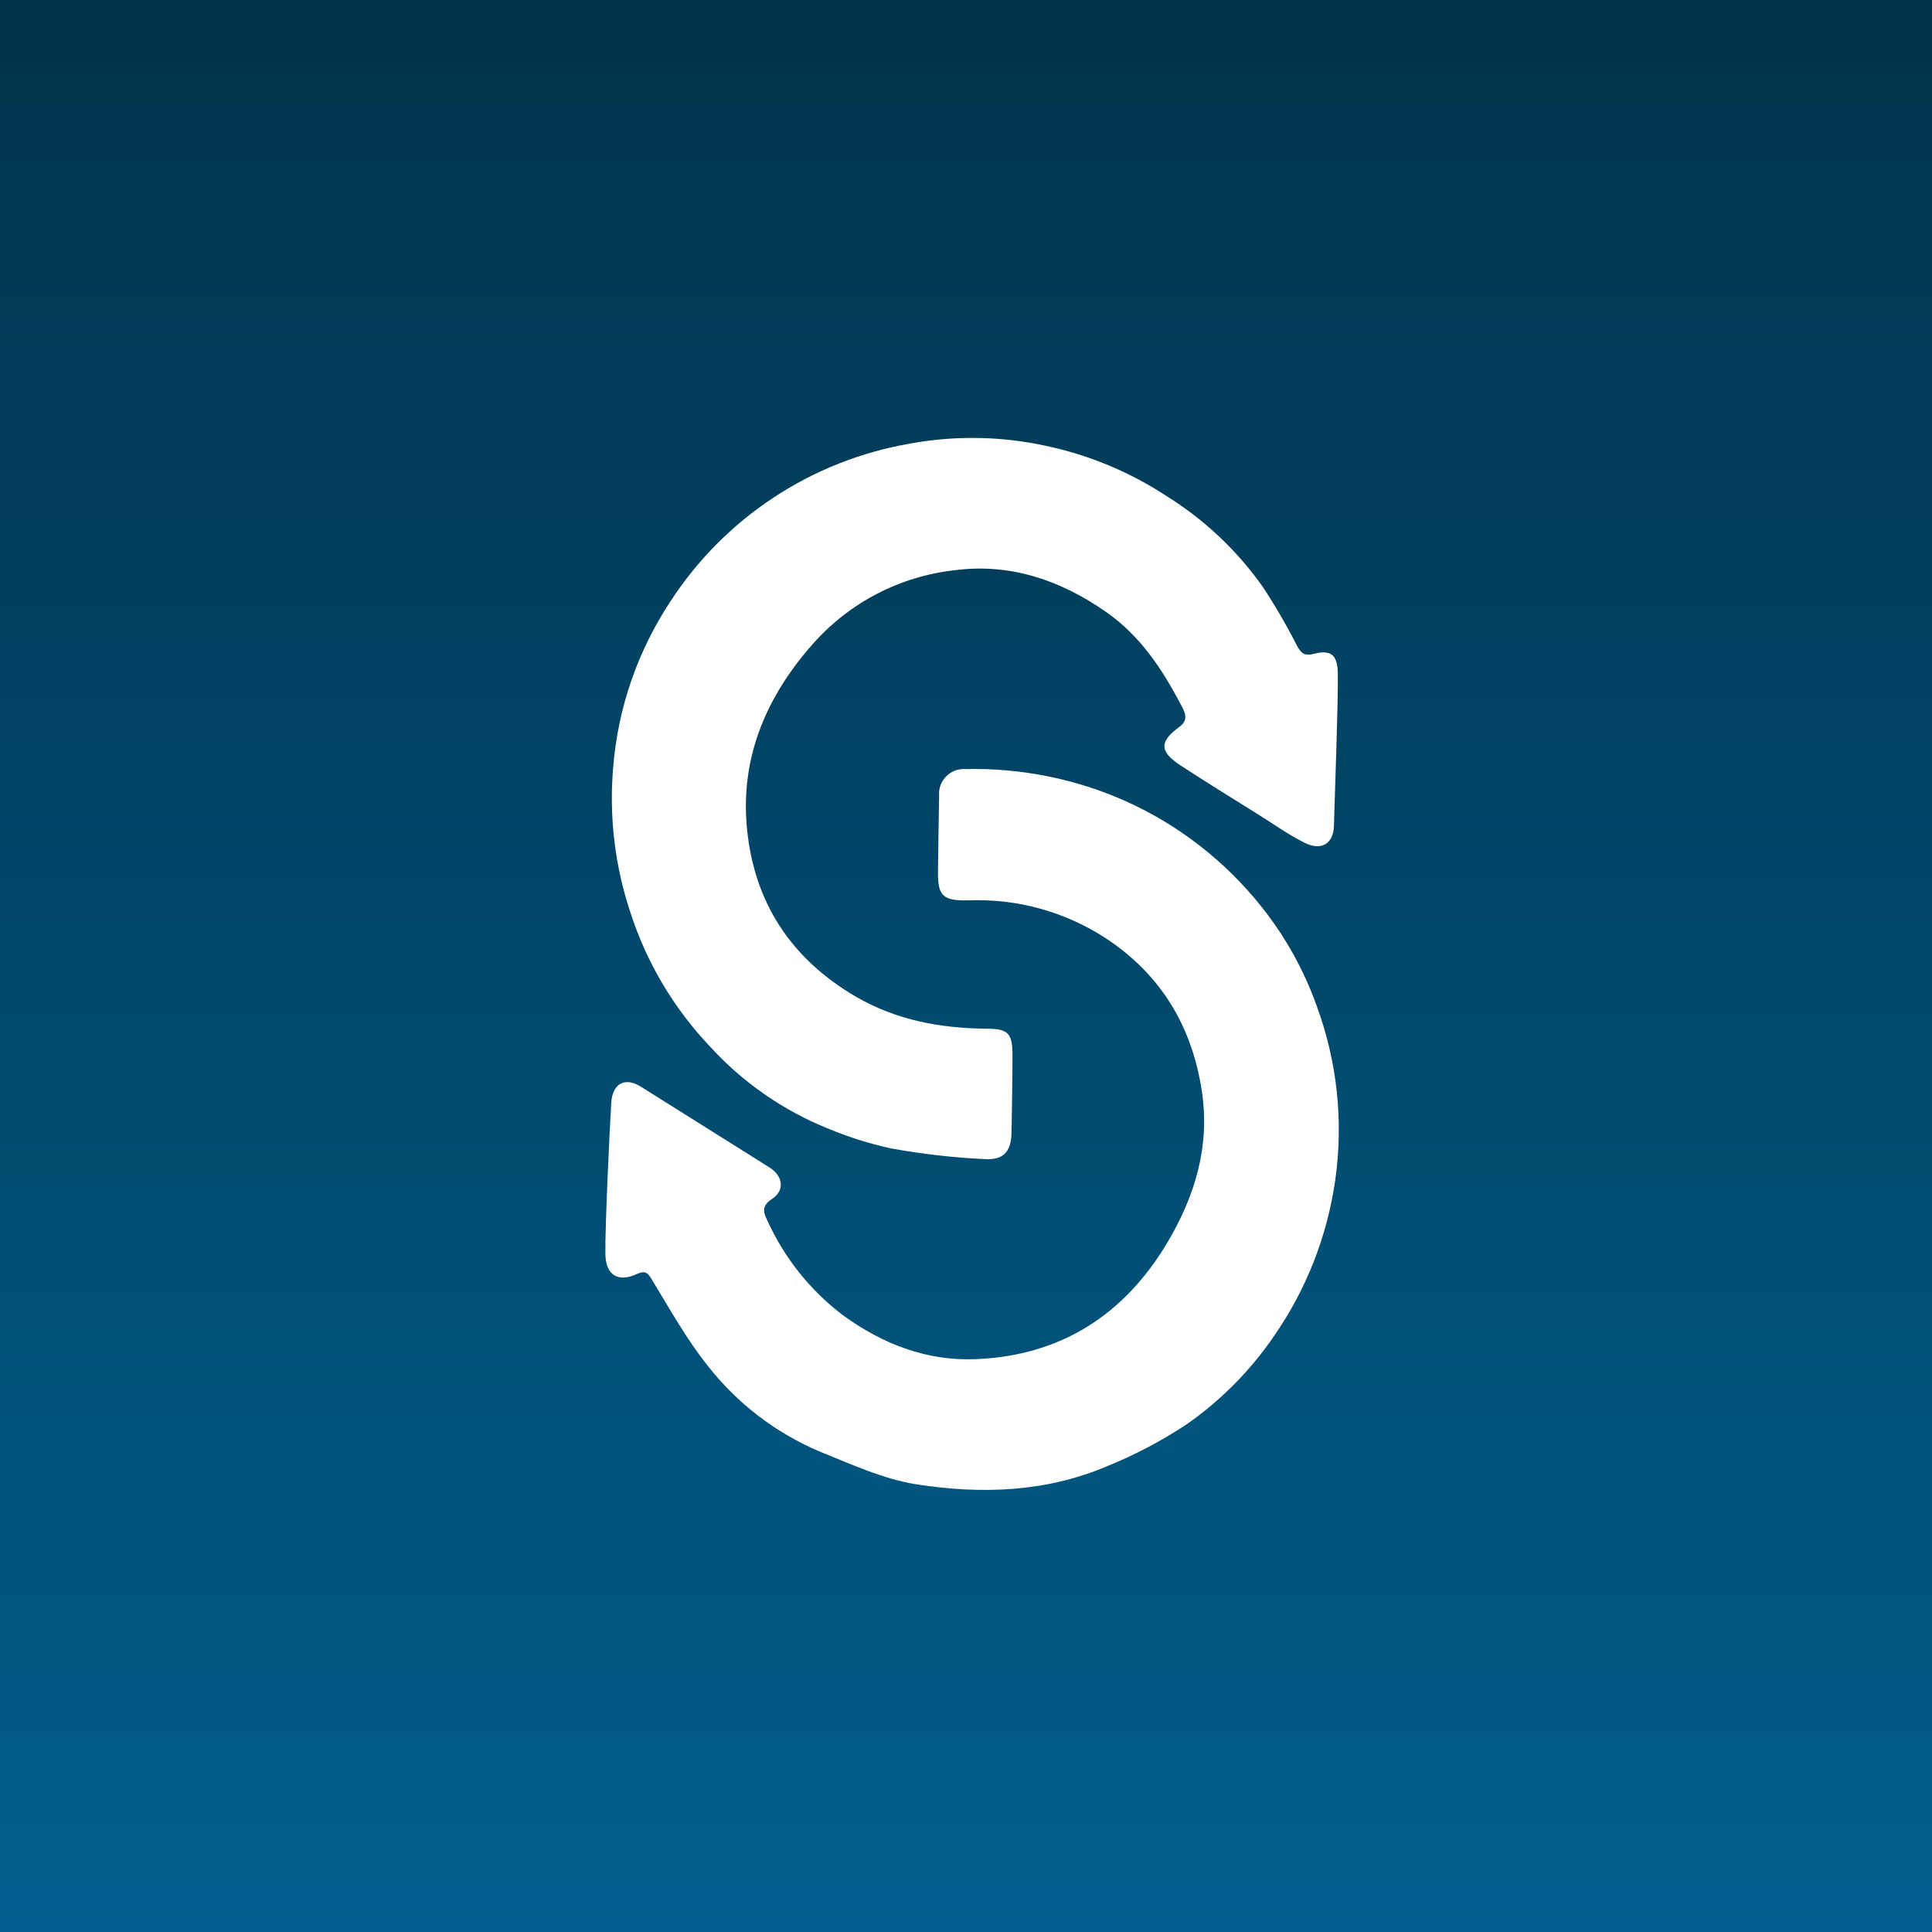 <svg width="150" height="150" viewBox="0 0 150 150" fill="none" xmlns="http://www.w3.org/2000/svg">
<rect x="0" y="0" width="150" height="150" fill="#808080" stroke="none"/>
<rect width="150" height="150" fill="url(#paint0_linear_190_10832)"/>
<path d="M103.57 64.016C103.57 65.477 102.634 66.097 101.299 65.437C99.964 64.777 98.816 63.926 97.582 63.17C95.622 61.941 93.648 60.727 91.709 59.463C90.001 58.355 89.981 57.589 91.598 56.406C92.348 55.857 91.94 55.202 91.683 54.713C90.233 51.943 88.525 49.364 85.896 47.526C82.37 45.063 78.482 43.723 74.206 44.262C69.928 44.718 65.976 46.757 63.124 49.979C59.488 54.074 57.453 58.843 57.997 64.354C58.561 70.061 61.392 74.427 66.454 77.384C69.617 79.218 73.002 79.827 76.553 79.867C78.301 79.867 78.613 80.21 78.608 81.983C78.608 83.922 78.567 85.861 78.537 87.805C78.537 89.317 77.998 90.067 76.523 89.996C74.047 89.882 71.582 89.601 69.144 89.155C67.481 88.789 65.854 88.275 64.283 87.619C60.78 86.207 57.641 84.022 55.101 81.227C52.307 78.28 50.208 74.745 48.956 70.882C47.738 67.241 47.279 63.389 47.606 59.564C47.979 54.96 49.513 50.525 52.064 46.674C54.15 43.468 56.876 40.727 60.071 38.623C63.265 36.518 66.86 35.096 70.629 34.445C74.132 33.799 77.727 33.857 81.207 34.616C84.559 35.324 87.749 36.655 90.611 38.54C93.517 40.355 96.034 42.73 98.015 45.526C98.988 46.998 99.878 48.523 100.679 50.094C101.012 50.734 101.279 50.951 102.029 50.759C103.344 50.422 103.842 50.86 103.868 52.27C103.913 54.275 103.616 62.112 103.57 64.016Z" fill="white"/>
<path d="M47.461 85.604C47.556 84.093 48.554 83.59 49.798 84.395C53.112 86.477 56.425 88.558 59.736 90.636C60.798 91.306 60.959 92.434 59.927 93.094C59.066 93.643 59.302 94.202 59.584 94.776C60.892 97.656 62.892 100.167 65.407 102.085C68.495 104.346 71.955 105.681 75.753 105.525C82.341 105.258 87.277 102.11 90.642 96.459C92.797 92.822 93.956 88.954 93.311 84.723C92.551 79.686 90.138 75.656 85.822 72.826C82.666 70.777 78.953 69.756 75.194 69.904C73.179 69.94 72.796 69.562 72.826 67.603C72.857 65.643 72.872 63.719 72.912 61.78C72.89 61.503 72.928 61.225 73.024 60.965C73.12 60.705 73.271 60.468 73.466 60.272C73.662 60.075 73.898 59.923 74.158 59.826C74.418 59.729 74.695 59.689 74.972 59.71C79.236 59.611 83.469 60.458 87.368 62.188C91.536 64.056 95.189 66.906 98.016 70.494C99.822 72.776 101.243 75.338 102.221 78.079C103.816 82.394 104.315 87.038 103.672 91.593C103.058 95.935 101.441 100.074 98.948 103.682C97.114 106.377 94.805 108.715 92.133 110.582C90.206 111.86 88.156 112.942 86.013 113.811C81.223 115.871 76.141 116.027 71.109 115.236C68.59 114.833 66.112 113.695 63.69 112.718C60.238 111.268 57.218 108.954 54.92 105.999C53.314 103.984 52.049 101.712 50.709 99.511C50.352 98.922 50.206 98.559 49.405 98.932C47.924 99.602 47.013 98.932 47.002 97.335C46.967 95.436 47.33 87.619 47.461 85.604Z" fill="white"/>
<defs>
<linearGradient id="paint0_linear_190_10832" x1="75" y1="0" x2="75" y2="150" gradientUnits="userSpaceOnUse">
<stop stop-color="#00334B"/>
<stop offset="1" stop-color="#005E8C"/>
</linearGradient>
</defs>
</svg>
